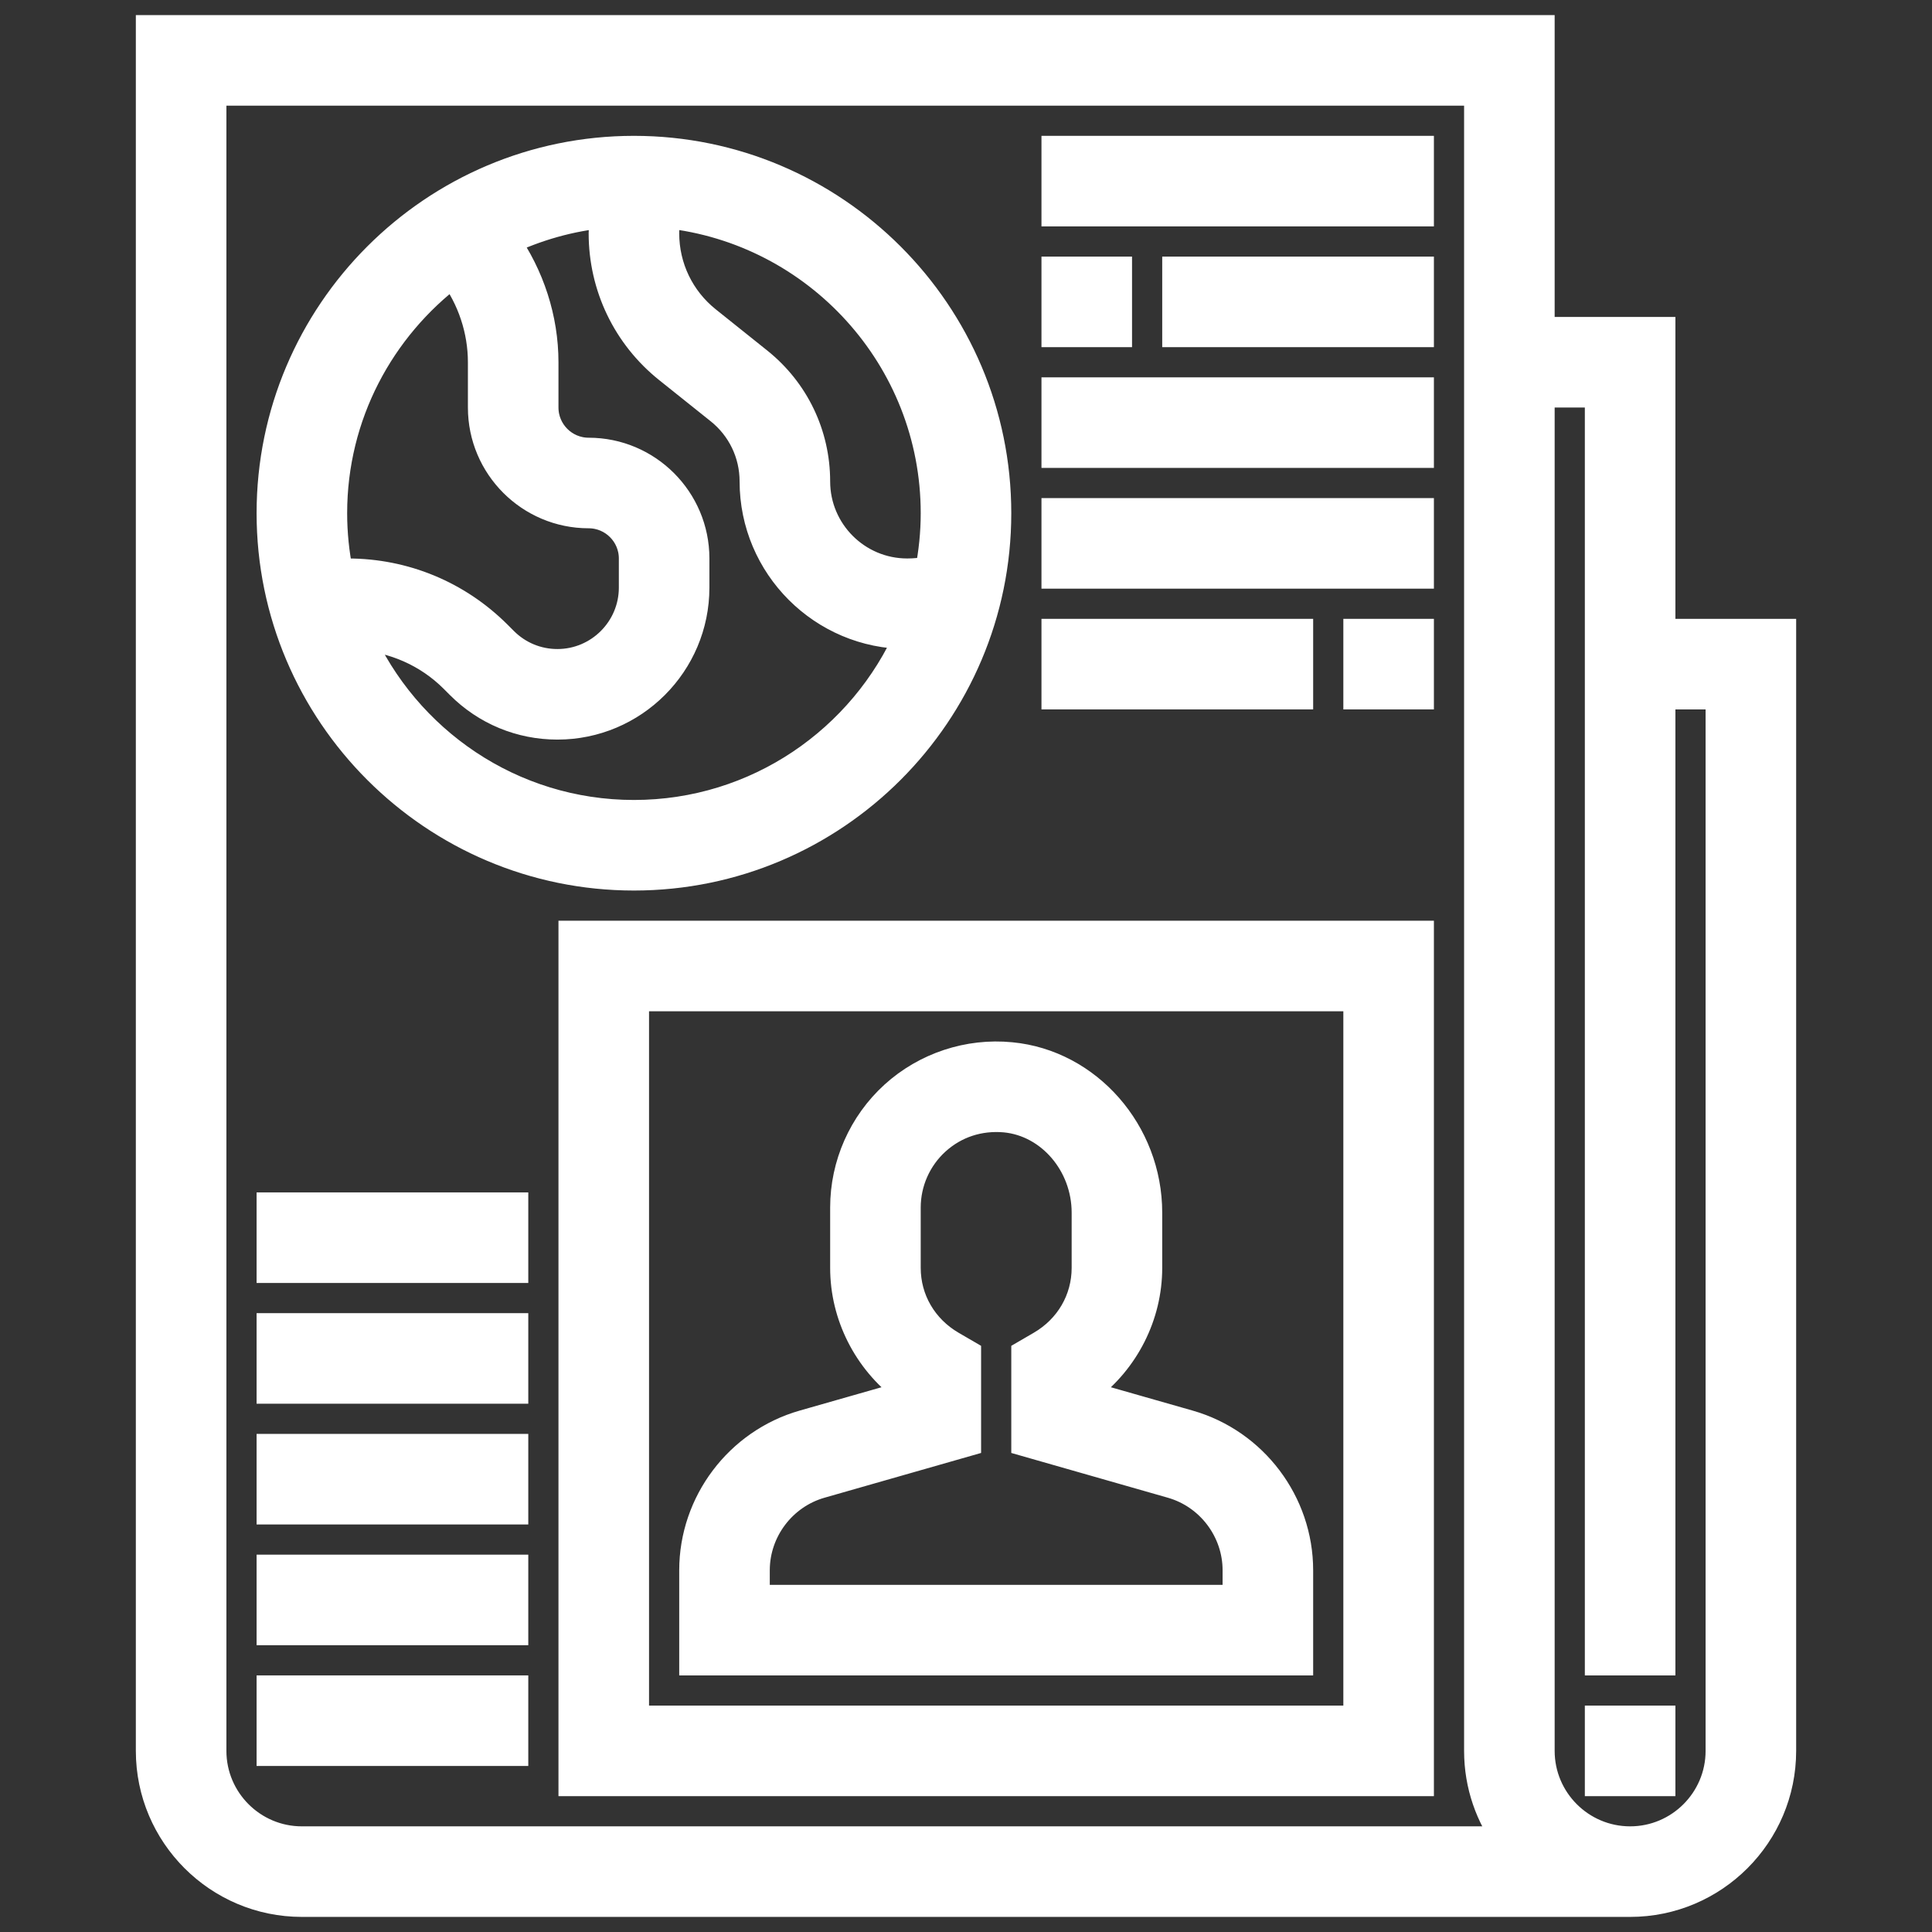 <!DOCTYPE svg PUBLIC "-//W3C//DTD SVG 1.1//EN" "http://www.w3.org/Graphics/SVG/1.1/DTD/svg11.dtd">
<!-- Uploaded to: SVG Repo, www.svgrepo.com, Transformed by: SVG Repo Mixer Tools -->
<svg fill="#ffffff" width="64px" height="64px" viewBox="0 0 64 64" id="Layer_1_1_" version="1.1" xml:space="preserve" xmlns="http://www.w3.org/2000/svg" xmlns:xlink="http://www.w3.org/1999/xlink" stroke="#ffffff">
<rect x="0" y="0" width="64" height="64" fill="#333333" stroke="none"/>
<g id="SVGRepo_bgCarrier" stroke-width="0"/>
<g id="SVGRepo_tracerCarrier" stroke-linecap="round" stroke-linejoin="round"/>
<g id="SVGRepo_iconCarrier"> <g> <path d="M55,21V11h-4V1H5v57c0,2.757,2.243,5,5,5h44c2.757,0,5-2.243,5-5V21H55z M10,61c-1.654,0-3-1.346-3-3V3h42v55 c0,1.125,0.373,2.164,1.002,3H10z M57,58c0,1.654-1.346,3-3,3s-3-1.346-3-3V13h2v42h2V23h2V58z"/> <rect height="2" width="2" x="53" y="57"/> <path d="M39.373,47.209L36,46.246v-0.267c1.246-0.939,2-2.416,2-3.979v-1.828c0-2.646-1.982-4.907-4.513-5.148 c-1.401-0.138-2.81,0.33-3.85,1.275C28.597,37.245,28,38.594,28,40v2c0,1.563,0.754,3.04,2,3.979v0.267l-3.374,0.963 C24.491,47.82,23,49.797,23,52.018V55h20v-2.982C43,49.797,41.509,47.82,39.373,47.209z M41,53H25v-0.982 c0-1.332,0.895-2.519,2.176-2.885L32,47.754V44.87l-0.497-0.289C30.562,44.033,30,43.068,30,42v-2c0-0.844,0.358-1.653,0.982-2.221 c0.633-0.576,1.448-0.843,2.315-0.766C34.813,37.158,36,38.546,36,40.172V42c0,1.068-0.562,2.033-1.503,2.581L34,44.87v2.884 l4.823,1.379C40.105,49.499,41,50.686,41,52.018V53z"/> <path d="M19,59h28V31H19V59z M21,33h24v24H21V33z"/> <path d="M21,29c6.617,0,12-5.383,12-12S27.617,5,21,5S9,10.383,9,17S14.383,29,21,29z M21,27c-4.078,0-7.588-2.458-9.143-5.967 c1.205,0.082,2.332,0.569,3.194,1.431l0.207,0.207C16.114,23.528,17.253,24,18.465,24C20.966,24,23,21.966,23,19.465V18.5 c0-1.93-1.57-3.5-3.5-3.5c-0.827,0-1.5-0.673-1.5-1.5V12c0-1.435-0.463-2.849-1.288-4.02c1.034-0.494,2.161-0.821,3.353-0.932 C20.037,7.274,20,7.501,20,7.728c0,1.75,0.783,3.381,2.15,4.474l1.704,1.362C24.582,14.146,25,15.016,25,15.947 C25,18.733,27.267,21,30.053,21c0.036,0,0.074-0.007,0.11-0.008C28.618,24.524,25.094,27,21,27z M31,17 c0,0.661-0.068,1.307-0.191,1.933C30.555,18.973,30.302,19,30.053,19C28.369,19,27,17.631,27,15.947c0-1.542-0.69-2.98-1.896-3.945 l-1.704-1.363C22.51,9.928,22,8.866,22,7.728c0-0.222,0.022-0.445,0.066-0.669C27.08,7.593,31,11.846,31,17z M15.008,9.013 C15.647,9.87,16,10.93,16,12v1.5c0,1.93,1.57,3.5,3.5,3.5c0.827,0,1.5,0.673,1.5,1.5v0.965C21,20.862,19.862,22,18.465,22 c-0.678,0-1.314-0.264-1.793-0.742l-0.207-0.207C15.143,19.729,13.385,19,11.515,19c-0.103,0-0.21-0.014-0.318-0.03 C11.069,18.332,11,17.674,11,17C11,13.735,12.58,10.84,15.008,9.013z"/> <rect height="2" width="12" x="35" y="5"/> <rect height="2" width="2" x="35" y="9"/> <rect height="2" width="8" x="39" y="9"/> <rect height="2" width="12" x="35" y="13"/> <rect height="2" width="12" x="35" y="17"/> <rect height="2" width="8" x="35" y="21"/> <rect height="2" width="2" x="45" y="21"/> <rect height="2" width="8" x="9" y="56"/> <rect height="2" width="8" x="9" y="52"/> <rect height="2" width="8" x="9" y="48"/> <rect height="2" width="8" x="9" y="44"/> <rect height="2" width="8" x="9" y="40"/> </g> </g>
</svg>